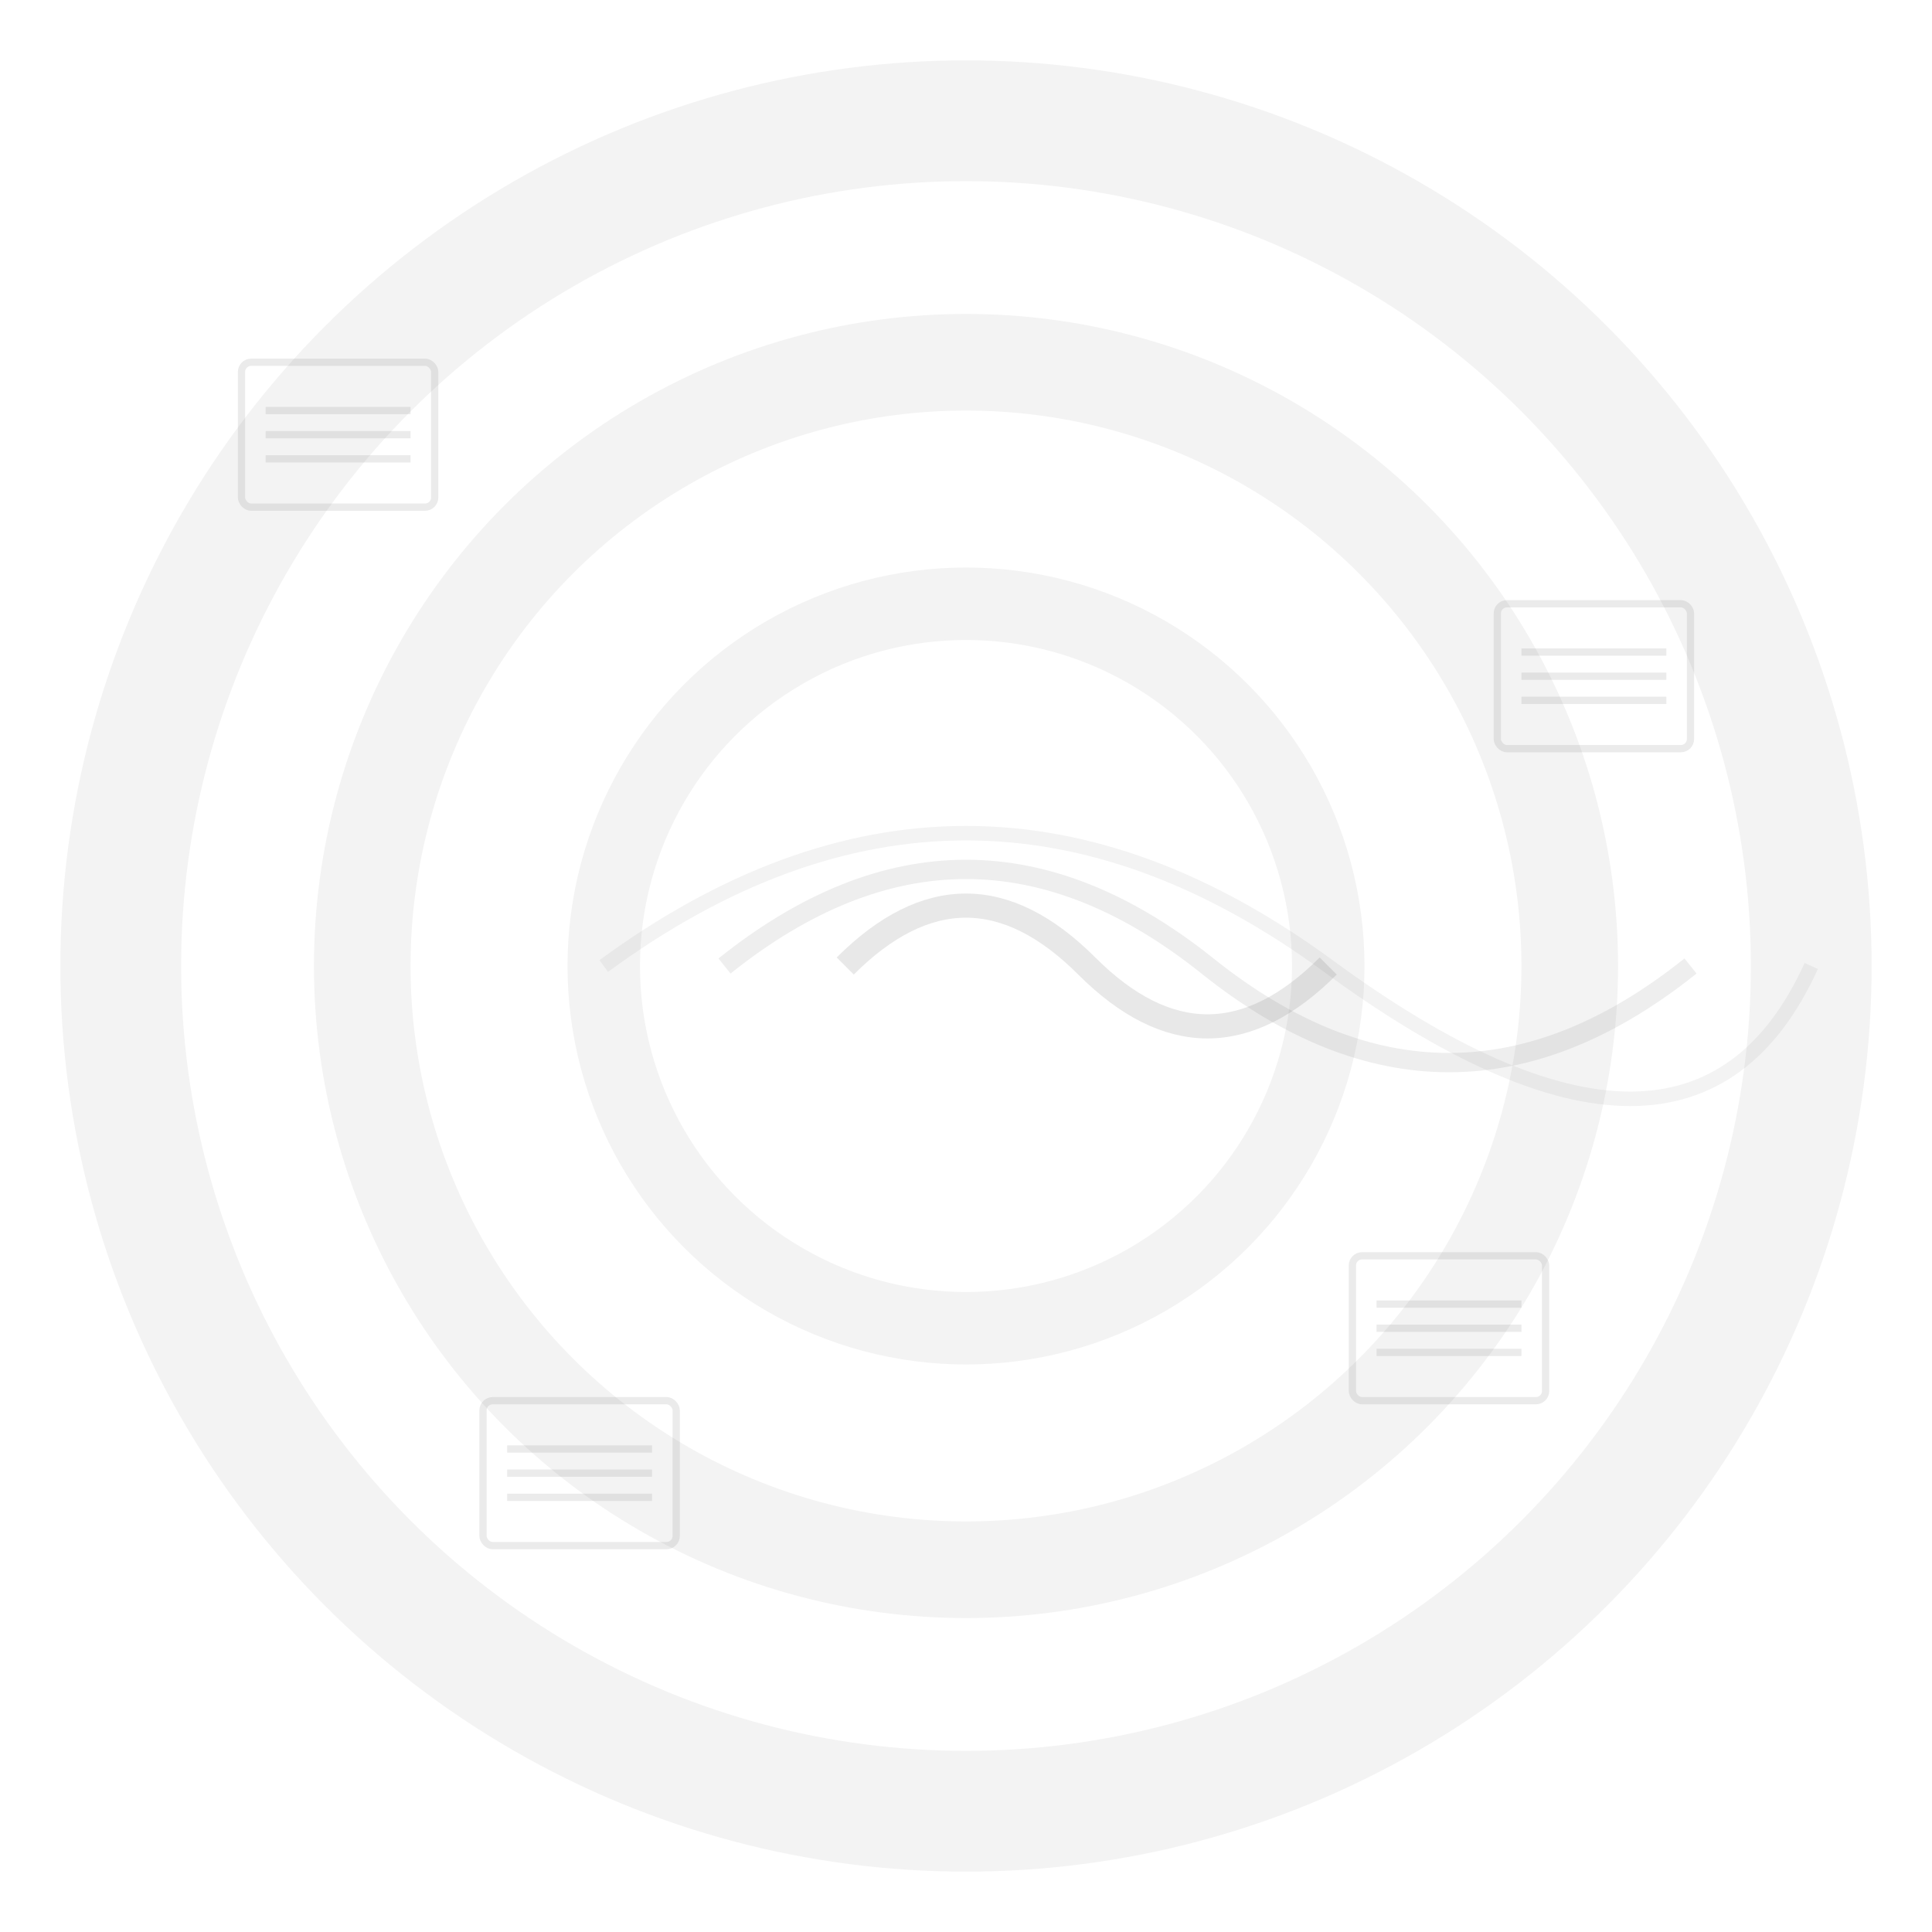 <svg width="800" height="800" viewBox="0 0 800 800" fill="none" xmlns="http://www.w3.org/2000/svg">
  <circle cx="400" cy="400" r="350" stroke="currentColor" stroke-opacity="0.05" stroke-width="50" />
  <circle cx="400" cy="400" r="250" stroke="currentColor" stroke-opacity="0.05" stroke-width="40" />
  <circle cx="400" cy="400" r="150" stroke="currentColor" stroke-opacity="0.05" stroke-width="30" />
  
  <!-- AC Units Icons -->
  <g opacity="0.08" stroke="currentColor" stroke-width="3">
    <!-- AC Unit 1 -->
    <rect x="100" y="150" width="80" height="60" rx="4" />
    <line x1="110" y1="170" x2="170" y2="170" />
    <line x1="110" y1="180" x2="170" y2="180" />
    <line x1="110" y1="190" x2="170" y2="190" />
    
    <!-- AC Unit 2 -->
    <rect x="620" y="250" width="80" height="60" rx="4" />
    <line x1="630" y1="270" x2="690" y2="270" />
    <line x1="630" y1="280" x2="690" y2="280" />
    <line x1="630" y1="290" x2="690" y2="290" />
    
    <!-- AC Unit 3 -->
    <rect x="200" y="580" width="80" height="60" rx="4" />
    <line x1="210" y1="600" x2="270" y2="600" />
    <line x1="210" y1="610" x2="270" y2="610" />
    <line x1="210" y1="620" x2="270" y2="620" />
    
    <!-- AC Unit 4 -->
    <rect x="560" y="520" width="80" height="60" rx="4" />
    <line x1="570" y1="540" x2="630" y2="540" />
    <line x1="570" y1="550" x2="630" y2="550" />
    <line x1="570" y1="560" x2="630" y2="560" />
  </g>
  
  <!-- Energy Waves -->
  <path d="M300 400 Q 400 320, 500 400 Q 600 480, 700 400" stroke="currentColor" stroke-opacity="0.07" stroke-width="8" fill="none" />
  <path d="M250 400 Q 400 290, 550 400 Q 700 510, 750 400" stroke="currentColor" stroke-opacity="0.05" stroke-width="6" fill="none" />
  <path d="M350 400 Q 400 350, 450 400 Q 500 450, 550 400" stroke="currentColor" stroke-opacity="0.09" stroke-width="10" fill="none" />
</svg>
